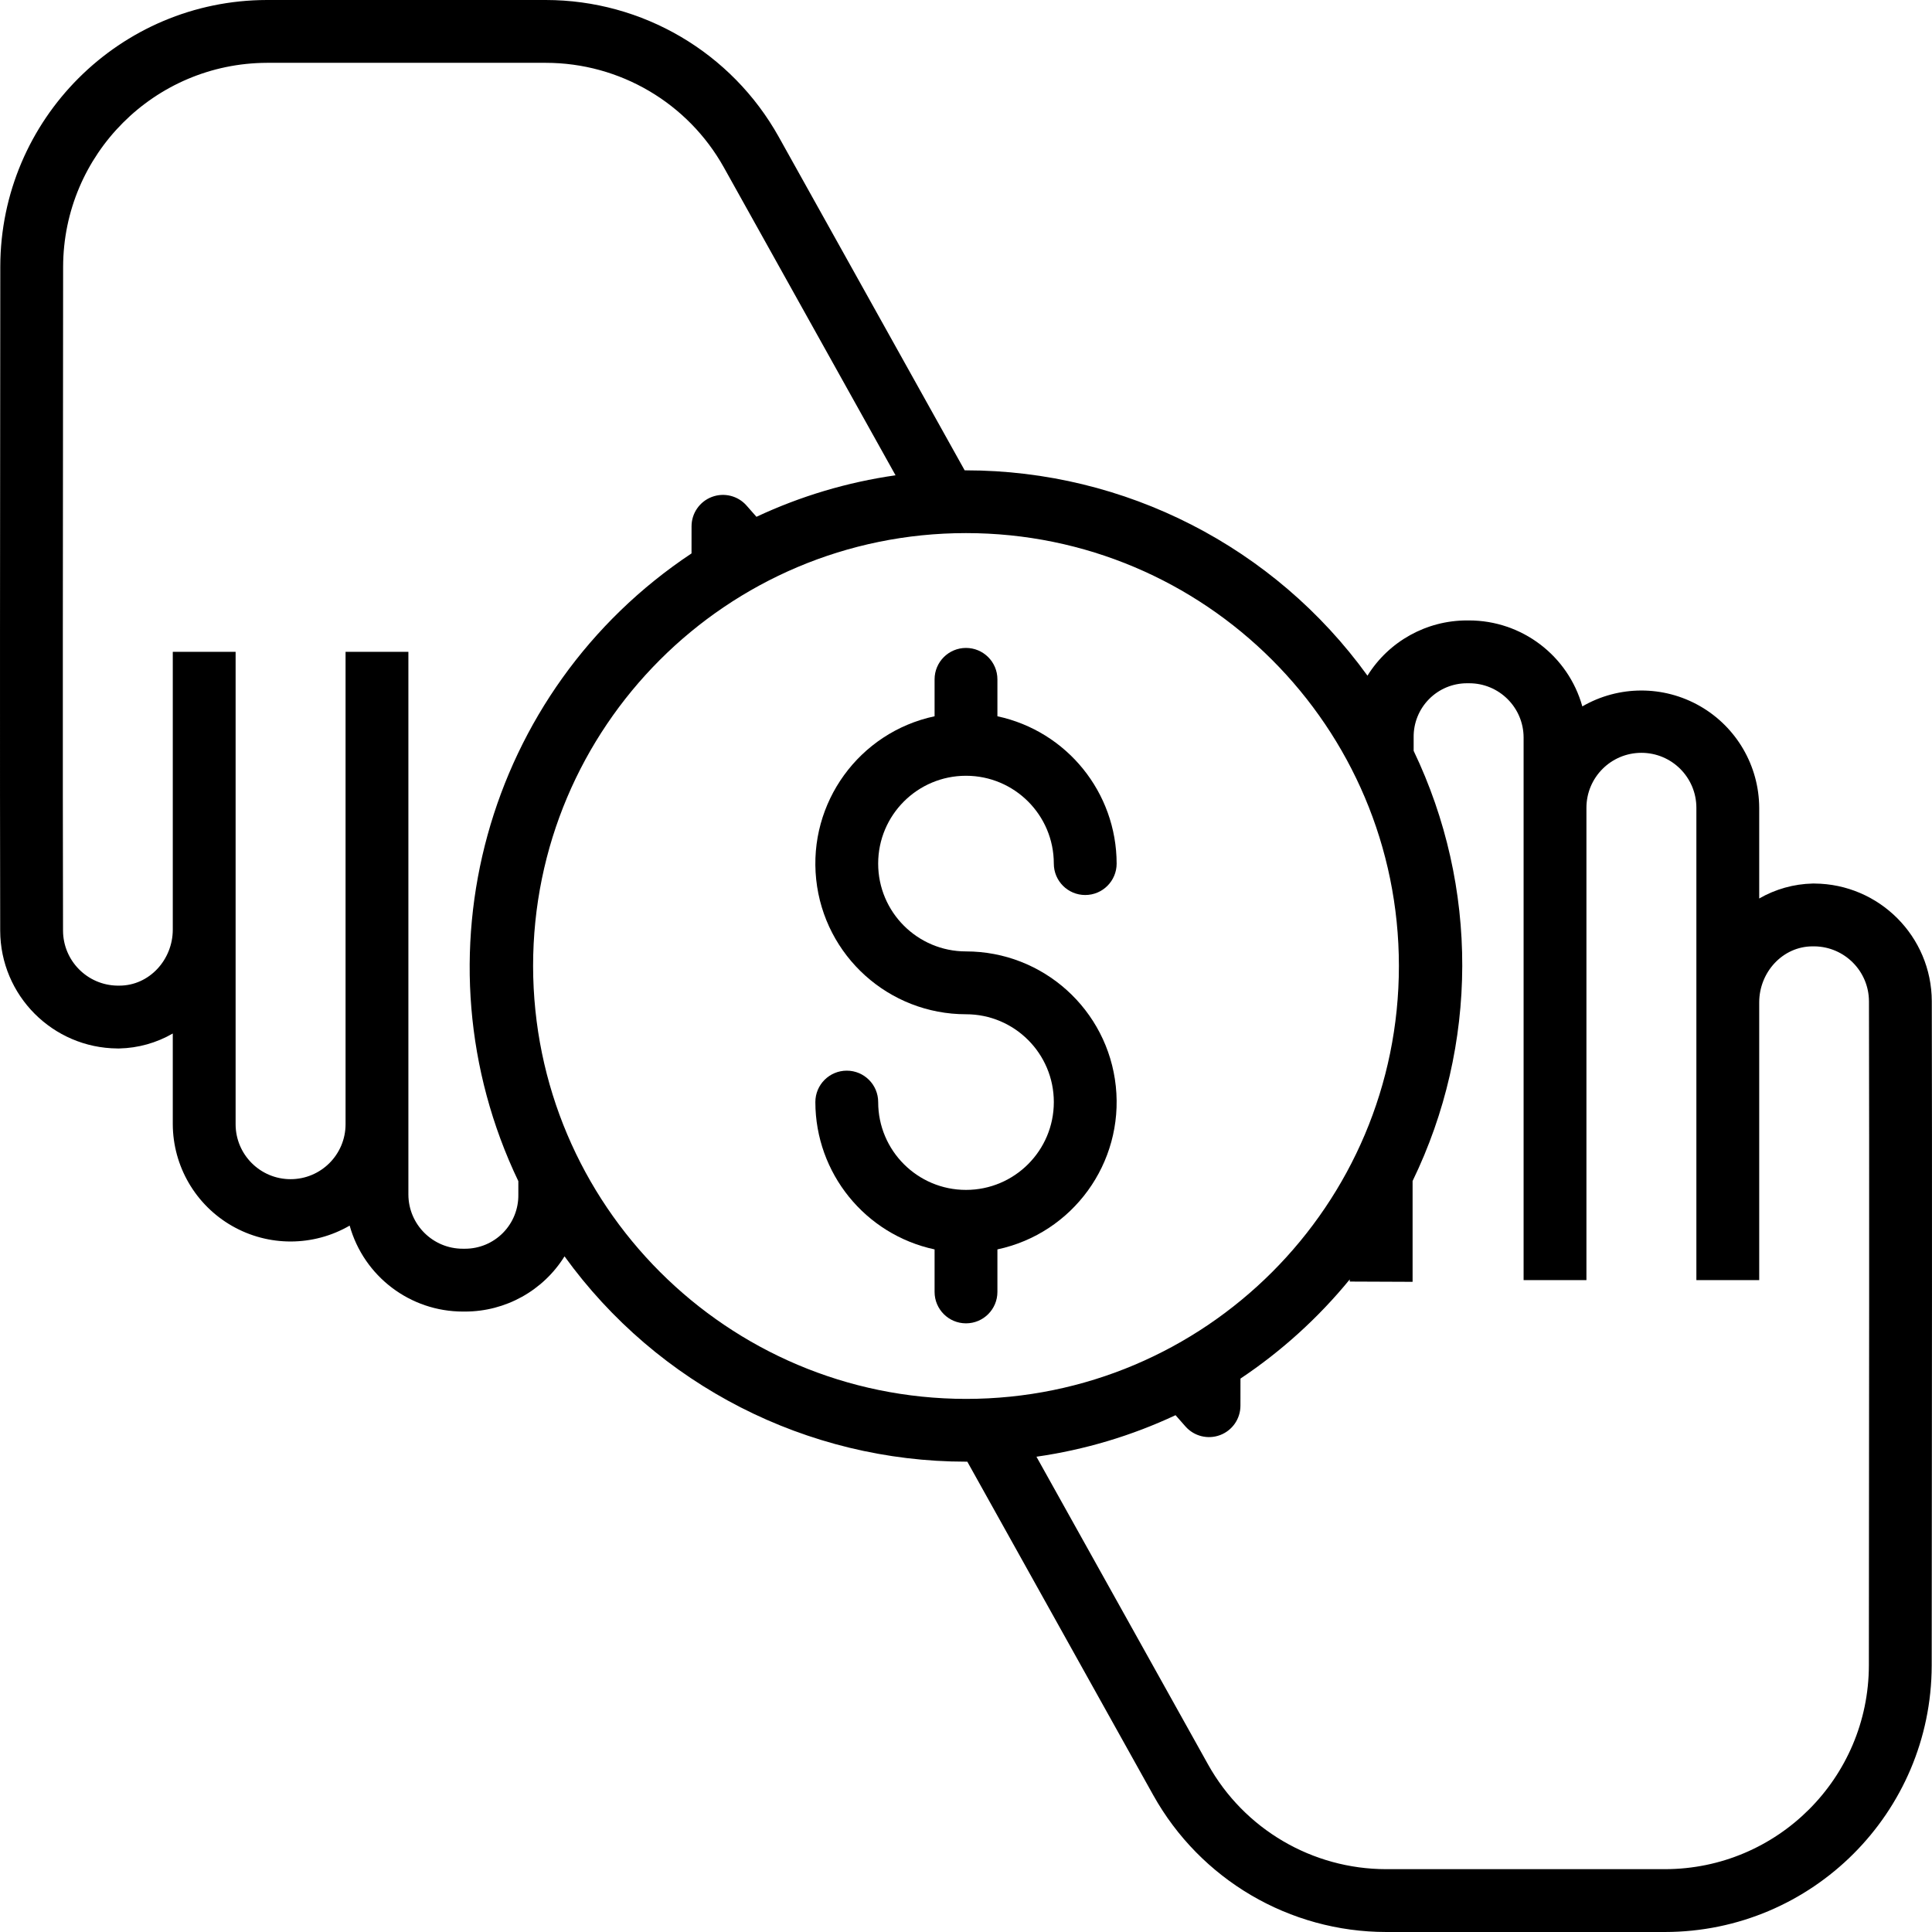 <svg height="492pt" viewBox="0 0 492.002 492" width="492pt" xmlns="http://www.w3.org/2000/svg"><path d="m462.086 225h-.484c-4.781.109-9.461 1.418-13.602 3.809v-23.098c-.047-10.703-5.793-20.57-15.082-25.895-9.285-5.32-20.703-5.293-29.961.074-3.621-12.941-15.418-21.891-28.855-21.891h-.516c-10.312-.008-19.898 5.312-25.348 14.066-23.715-32.828-61.742-52.277-102.238-52.289-.113 0-.223 0-.336 0l-47.348-84.922c-12-21.508-34.695-34.84-59.328-34.855h-71c-37.457.051-67.824 30.387-67.914 67.848-.059 61.277-.121 130.121-.023 169.176.055 16.488 13.375 29.859 29.863 29.977h.484c4.781-.105 9.461-1.418 13.602-3.809v23.102c.047 10.703 5.793 20.57 15.082 25.891 9.285 5.324 20.703 5.297 29.961-.07 3.621 12.941 15.418 21.891 28.855 21.887h.516c10.312.008 19.898-5.309 25.348-14.062 23.715 32.828 61.742 52.277 102.238 52.289h.336l47.348 84.918c12 21.508 34.695 34.844 59.328 34.855h71c37.461-.047 67.828-30.383 67.914-67.844.062-61.277.121-130.121.023-169.176-.051-16.492-13.375-29.863-29.863-29.98zm-330.086 79.215c.055 3.637-1.352 7.145-3.906 9.738-2.551 2.59-6.039 4.051-9.676 4.047h-.52c-7.645.027-13.867-6.145-13.898-13.789v-138.211h-16v120.289c0 7.73-6.27 14-14 14s-14-6.27-14-14v-120.289h-16v70.746c0 7.645-5.957 14.254-13.602 14.254h-.484c-7.676-.102-13.844-6.344-13.863-14.02-.102-39.027-.035-107.754.023-169.02.062-28.656 23.262-51.875 51.918-51.961h71c18.828.008 36.176 10.199 45.352 26.641l43.715 78.398c-12.266 1.75-24.203 5.312-35.422 10.57l-2.527-2.871c-2.199-2.492-5.711-3.367-8.824-2.191-3.109 1.172-5.172 4.145-5.176 7.469l-.008 6.918c-52.484 34.848-71.293 103.027-44.102 159.859zm3.758-58.215c0-60.883 49.355-110.242 110.242-110.242s110.242 49.359 110.242 110.242c0 60.887-49.355 110.242-110.242 110.242-60.855-.066-110.172-49.383-110.242-110.242zm340.168 178.141c-.07 28.633-23.281 51.824-51.918 51.859h-71c-18.828-.008-36.176-10.195-45.352-26.637l-43.715-78.398c12.266-1.754 24.203-5.316 35.422-10.574l2.527 2.871c2.199 2.496 5.711 3.367 8.824 2.195 3.109-1.172 5.172-4.148 5.176-7.473l.008-6.914c10.477-6.996 19.855-15.508 27.832-25.258v.551l16 .066c.004-1.559.004-11.477 0-25.676 16.77-34.566 16.867-74.891.27-109.543v-3.422c-.055-3.641 1.352-7.148 3.906-9.738 2.551-2.594 6.039-4.051 9.676-4.051h.516c7.648-.027 13.871 6.148 13.902 13.793v138.207h16v-120.285c0-7.734 6.27-14 14-14s14 6.266 14 14v120.285h16v-70.742c0-7.645 5.957-14.258 13.602-14.258h.484c7.676.105 13.848 6.344 13.863 14.02.098 39.031.039 107.855-.023 169.121zm0 0"/><path d="m254 329v-10.828c19.199-4.094 32.207-22.02 30.152-41.543-2.059-19.523-18.523-34.34-38.152-34.344-12.352 0-22.367-10.012-22.367-22.363 0-12.355 10.012-22.367 22.367-22.367 12.352 0 22.363 10.012 22.363 22.367 0 4.418 3.582 8 8 8 4.422 0 8-3.582 8-8-.023-18.098-12.672-33.723-30.363-37.52v-9.402c0-4.418-3.582-8-8-8s-8 3.582-8 8v9.402c-19.199 4.094-32.207 22.02-30.152 41.543 2.059 19.52 18.523 34.34 38.152 34.344 12.352-.004 22.367 10.012 22.367 22.363 0 12.352-10.016 22.367-22.367 22.367s-22.367-10.016-22.363-22.367c0-4.418-3.582-8-8-8-4.422 0-8 3.582-8 8 .023 18.098 12.672 33.723 30.363 37.52v10.828c0 4.418 3.582 8 8 8s8-3.582 8-8zm0 0"/></svg>